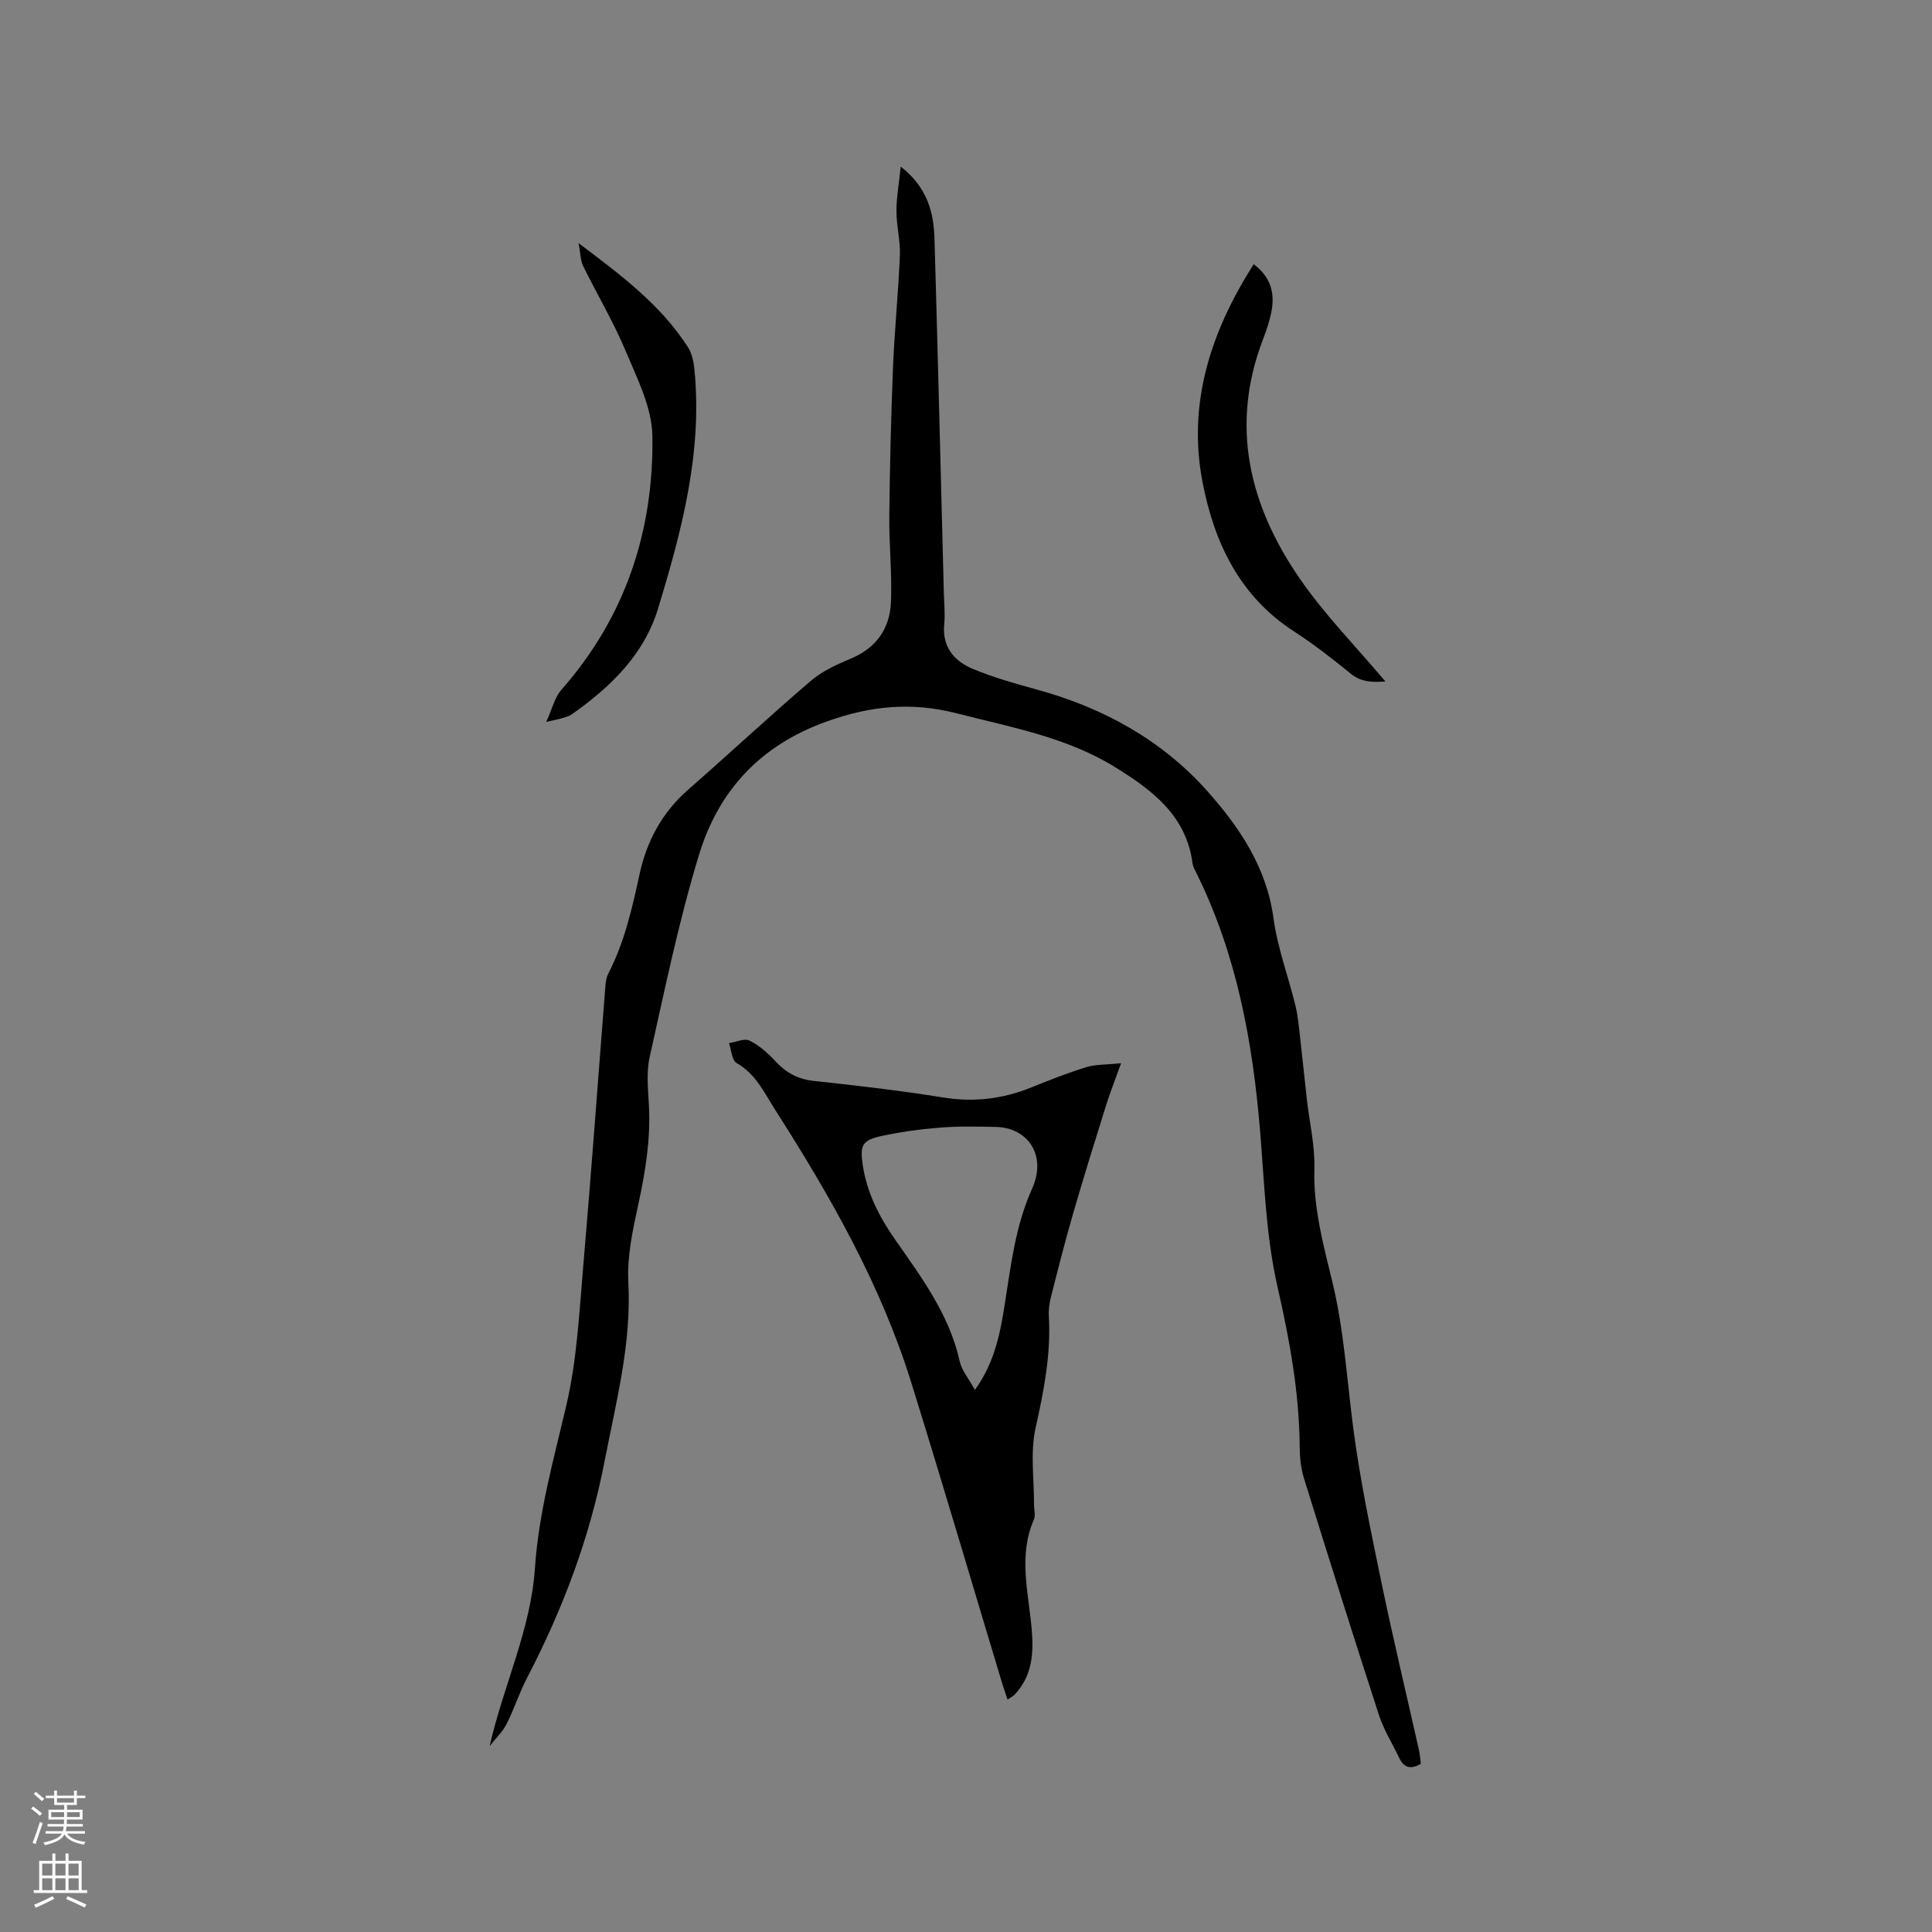 <svg enable-background="new 0 0 400 400" viewBox="0 0 400 400" xmlns="http://www.w3.org/2000/svg"><rect x="0" y="0" width="400" height="400" fill="#808080" stroke="none"/><g fill="#010000"><path d="m101.38 361.5c2.87-12.67 8.52-24.04 9.38-36.91.77-11.42 3.88-22.47 6.49-33.62 2.23-9.51 2.69-19.46 3.54-29.25 1.66-19.22 3.04-38.46 4.56-57.69.07-.82.21-1.71.58-2.43 3.34-6.47 4.94-13.47 6.46-20.51 1.49-6.91 4.66-12.85 10.08-17.59 8.53-7.47 16.83-15.21 25.45-22.58 2.35-2.01 5.38-3.36 8.28-4.58 5.31-2.23 8.06-6.29 8.27-11.76.23-5.91-.41-11.85-.35-17.77.11-10.26.36-20.52.77-30.77.31-7.73 1.11-15.44 1.42-23.17.12-3.04-.71-6.11-.71-9.16 0-2.84.52-5.68.89-9.21 5.55 4.34 6.83 9.5 6.99 15.01.7 24.37 1.3 48.74 1.93 73.11.06 2.23.29 4.47.08 6.67-.44 4.67 2.06 7.57 5.87 9.17 4.26 1.79 8.77 3.06 13.25 4.29 13.72 3.75 25.87 10.41 35.3 20.98 6.65 7.46 12.32 15.79 13.75 26.36.83 6.13 3.07 12.07 4.55 18.12.5 2.03.68 4.13.92 6.21.51 4.39.94 8.79 1.44 13.18.54 4.81 1.7 9.64 1.56 14.43-.24 8.12 1.88 15.77 3.74 23.45 2.4 9.95 2.98 20.08 4.3 30.15 1.41 10.78 3.66 21.47 5.87 32.13 2.4 11.61 5.18 23.14 7.77 34.71.2.91.25 1.85.35 2.7-2.09 1.25-3.51.81-4.47-1.22-1.4-2.94-3.18-5.76-4.18-8.82-5.3-16.31-10.44-32.66-15.53-49.04-.65-2.08-.88-4.36-.89-6.56-.09-11.2-2.09-22.15-4.57-32.99-2.42-10.61-2.73-21.37-3.61-32.13-1.53-18.62-4.86-36.93-13.33-53.9-.28-.56-.6-1.16-.68-1.76-1.29-9.96-8.48-15.27-16.13-19.98-9.99-6.15-21.41-8.19-32.6-11.06-9.5-2.44-17.98-1.59-27.16 1.72-13.67 4.93-22.25 14.31-26.28 27.52-4.19 13.74-7.09 27.89-10.23 41.93-.72 3.24-.31 6.77-.14 10.15.35 6.95-.76 13.68-2.23 20.44-1.14 5.24-2.32 10.68-2.04 15.96.68 12.72-2.53 24.75-4.9 37.01-3.06 15.87-8.66 30.72-16.09 44.98-1.61 3.09-2.66 6.47-4.25 9.57-.85 1.65-2.3 3.01-3.47 4.51z"/><path d="m208.61 351.88c-.44-1.33-.83-2.38-1.15-3.46-6.27-20.77-12.38-41.58-18.83-62.29-6.32-20.29-16.78-38.57-28.15-56.37-2.26-3.54-4-7.42-7.97-9.67-.99-.56-1.08-2.7-1.58-4.12 1.44-.22 3.18-1.05 4.25-.52 2.01.99 3.82 2.59 5.36 4.27 2.2 2.38 4.65 3.71 7.93 4.07 8.95.97 17.9 1.99 26.79 3.43 6.41 1.04 12.41.3 18.34-2.11 3.72-1.51 7.47-2.98 11.31-4.17 1.91-.59 4.03-.48 7.2-.81-1.28 3.58-2.31 6.15-3.13 8.78-2.33 7.45-4.65 14.9-6.82 22.4-1.65 5.67-3.1 11.41-4.55 17.13-.33 1.31-.54 2.71-.46 4.05.46 7.91-1.04 15.5-2.75 23.2-1.12 5.04-.29 10.51-.32 15.79-.01 1.05.35 2.26-.03 3.14-3.26 7.48-1.12 15.04-.46 22.56.45 5.03.17 9.76-3.51 13.66-.34.36-.81.58-1.47 1.04zm-6.76-64.12c4.22-5.89 5.29-12.05 6.25-18.23 1.25-7.94 2.2-15.91 5.57-23.39 3.15-7-.92-12.69-7.48-12.82-3.81-.08-7.65-.17-11.44.13-4.1.32-8.21.88-12.22 1.74-4.05.87-4.51 1.95-3.91 5.98.85 5.81 3.45 10.83 6.77 15.57 5.46 7.8 11.16 15.46 13.3 25.08.43 1.95 1.92 3.67 3.16 5.94z"/><path d="m113.09 149.45c1.26-2.73 1.76-5.08 3.15-6.65 13.25-15.05 19.13-32.89 18.83-52.54-.09-5.93-3.18-11.97-5.57-17.68-2.52-6.01-5.9-11.65-8.77-17.51-.57-1.17-.54-2.63-.94-4.73 8.77 6.61 16.96 12.72 22.62 21.5.81 1.25 1.18 2.92 1.34 4.43 1.76 17.23-2.59 33.61-7.53 49.8-2.9 9.5-9.87 16.23-17.86 21.84-.59.41-1.35.59-2.05.8-.68.21-1.39.33-3.22.74z"/><path d="m259.56 54.7c3.72 2.79 4.43 6.23 3.62 10.11-.39 1.85-1.01 3.68-1.69 5.45-6.87 17.92-2.83 34.35 7.55 49.44 5.24 7.62 11.83 14.3 17.8 21.4-2.3.11-4.81.32-7.21-1.64-3.77-3.08-7.64-6.09-11.72-8.73-11.24-7.27-16.5-18.35-18.91-30.76-3.19-16.34 1.59-31.17 10.56-45.27z"/></g><path d="m6.44 374.46.42-.45c.65.47 1.27.95 1.85 1.44l-.45.49c-.65-.56-1.25-1.06-1.82-1.48m.93 7.33-.63-.26c.55-1.36 1.05-2.8 1.52-4.33.19.1.38.19.59.27-.46 1.29-.95 2.73-1.48 4.32m-.38-10.38.44-.42c.43.34 1.01.82 1.74 1.44l-.49.49c-.53-.51-1.09-1.01-1.69-1.51m2.5.35h1.72v-1.04h.59v1.04h3.52v-1.04h.59v1.04h1.75v.53h-1.75v1.42h-2.03v.97h3.22v2.03h-3.24c0 .35-.01.66-.03.93h3.32v.53h-3.37c-.03.27-.08.58-.15.94h3.96v.53h-3.71c.67.92 1.93 1.48 3.79 1.68-.13.24-.23.44-.29.59-2.13-.38-3.48-1.08-4.04-2.12-.43.97-1.77 1.72-4.03 2.23-.09-.19-.2-.37-.33-.55 2.1-.42 3.37-1.03 3.81-1.83h-3.36v-.53h3.58c.08-.29.13-.61.16-.94h-3.33v-.53h3.39c.02-.27.04-.58.04-.93h-3.23v-2.03h3.25v-.97h-2.07v-1.42h-1.73zm1.12 3.44v1h2.65c.01-.3.02-.44.01-.4v-.25-.35zm1.19-2h3.52v-.91h-3.52zm4.71 2h-2.63v.59c0 .15-.01.28-.01.4h2.64z" fill="#fbfafc"/><path d="m13.56 383.74h.63v1.52h2.72v6.07h1.13v.6h-11.06v-.6h1.13v-6.07h2.73v-1.52h.63v1.52h2.1v-1.52zm-2.69 8.83.38.56c-1.24.63-2.53 1.25-3.85 1.85-.1-.21-.21-.42-.34-.63 1.36-.55 2.63-1.15 3.81-1.78m-2.13-4.27h2.1v-2.45h-2.1zm0 3.04h2.1v-2.46h-2.1zm2.72-3.04h2.1v-2.45h-2.1zm0 3.04h2.1v-2.46h-2.1zm6.07 3.6c-1.41-.71-2.7-1.3-3.86-1.78l.35-.56c1.45.62 2.75 1.19 3.88 1.72zm-1.25-9.09h-2.1v2.45h2.1zm-2.09 5.49h2.1v-2.46h-2.1z" fill="#fbfafc"/></svg>
